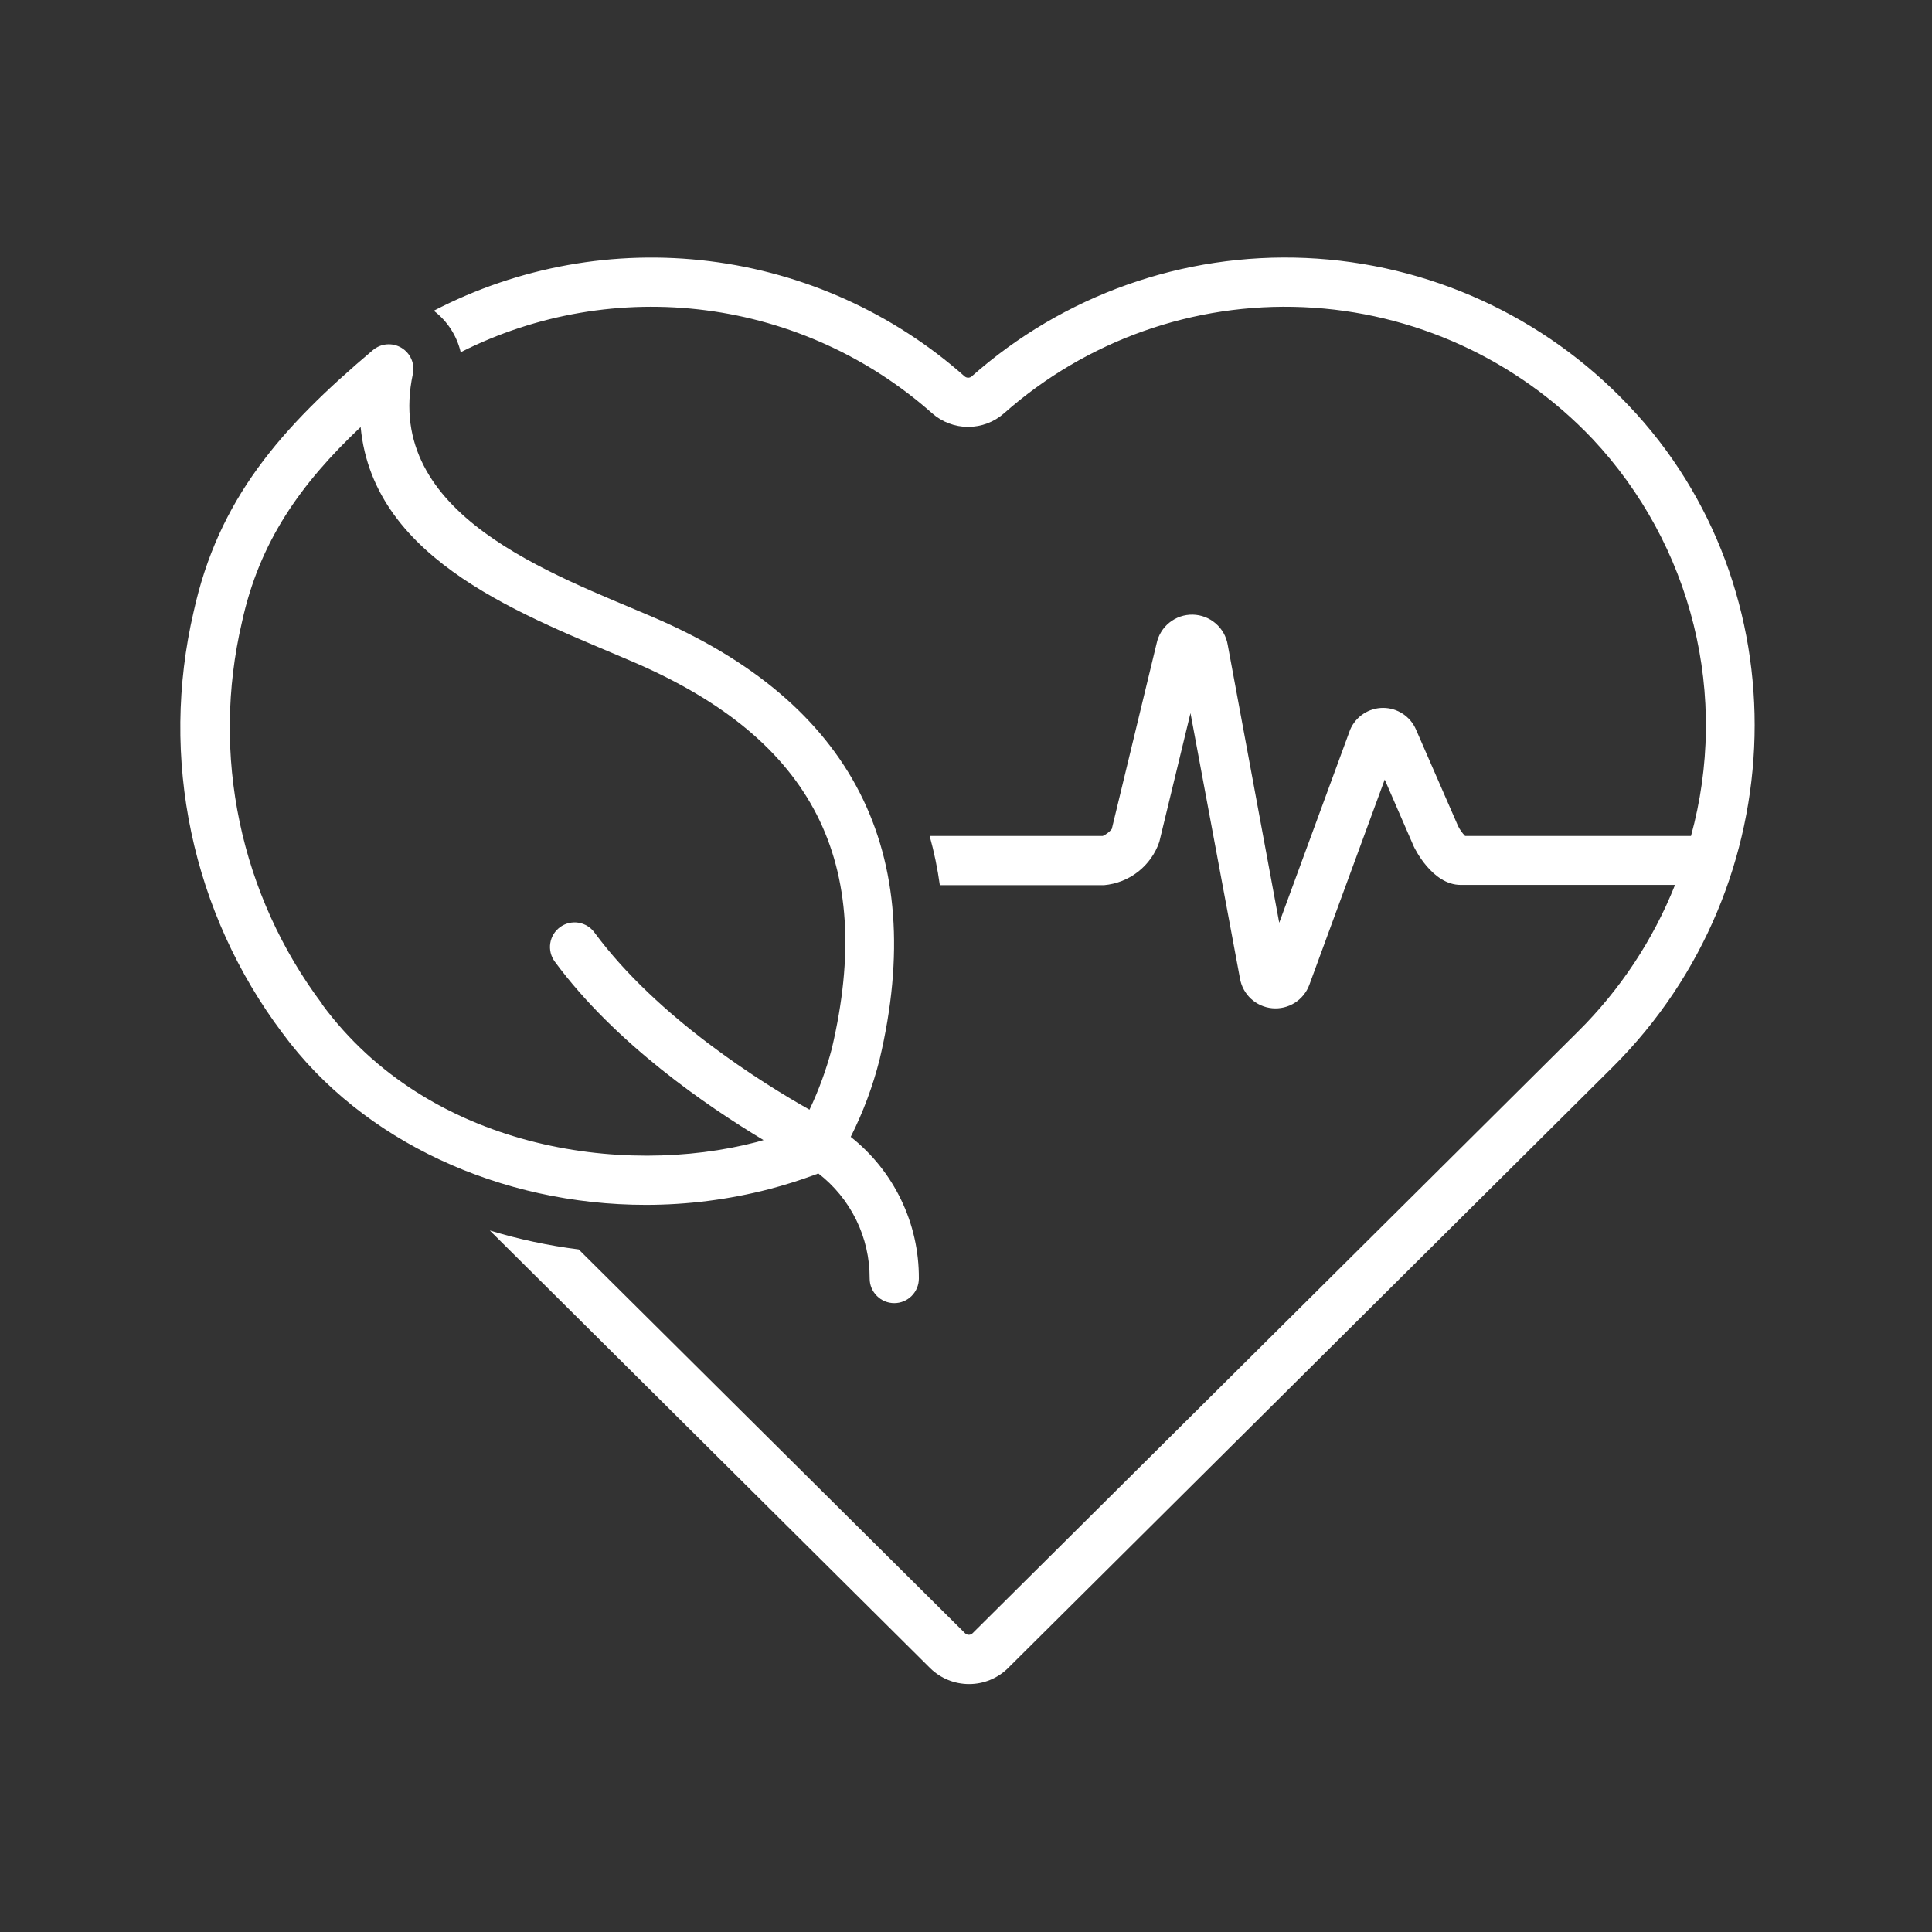 <svg width="120" height="120" viewBox="0 0 120 120" fill="none" xmlns="http://www.w3.org/2000/svg">
<rect x="0" y="0" width="120" height="120" fill="#333333" stroke="none"/>
<path d="M101.143 25.172C95.904 19.637 88.718 16.357 81.104 16.024C73.49 15.691 66.046 18.332 60.343 23.388C60.284 23.435 60.211 23.46 60.135 23.46C60.06 23.46 59.987 23.435 59.927 23.388C55.489 19.45 49.959 16.951 44.07 16.221C38.181 15.491 32.209 16.564 26.943 19.3C27.783 19.939 28.374 20.849 28.615 21.876C33.316 19.502 38.621 18.595 43.844 19.273C49.066 19.95 53.964 22.181 57.903 25.676C58.519 26.217 59.311 26.515 60.131 26.515C60.951 26.515 61.743 26.217 62.359 25.676C67.471 21.146 74.143 18.78 80.967 19.079C87.791 19.377 94.231 22.317 98.927 27.276C101.968 30.519 104.127 34.488 105.195 38.804C106.264 43.119 106.208 47.636 105.031 51.924H90.999C90.825 51.744 90.68 51.539 90.567 51.316L87.951 45.316C87.78 44.916 87.495 44.575 87.132 44.336C86.768 44.096 86.343 43.968 85.907 43.968C85.472 43.968 85.046 44.096 84.683 44.336C84.32 44.575 84.035 44.916 83.863 45.316L79.455 57.316L76.255 40.044C76.167 39.528 75.901 39.059 75.504 38.719C75.107 38.378 74.604 38.186 74.081 38.176C73.557 38.167 73.047 38.34 72.638 38.667C72.229 38.993 71.947 39.452 71.839 39.964L69.055 51.492C68.904 51.677 68.713 51.825 68.495 51.924H57.743C58.022 52.927 58.233 53.948 58.375 54.98H68.567C69.34 54.913 70.076 54.624 70.686 54.147C71.297 53.669 71.756 53.025 72.007 52.292L73.943 44.292L77.015 60.764C77.097 61.251 77.338 61.698 77.7 62.034C78.062 62.37 78.525 62.577 79.017 62.623C79.509 62.669 80.003 62.55 80.421 62.286C80.838 62.023 81.157 61.628 81.327 61.164L86.007 48.42L87.807 52.564C87.855 52.668 88.951 54.964 90.727 54.964H104.039C102.678 58.384 100.624 61.486 98.007 64.076L60.407 101.444C60.377 101.474 60.341 101.499 60.301 101.515C60.261 101.532 60.218 101.54 60.175 101.54C60.132 101.54 60.09 101.532 60.05 101.515C60.01 101.499 59.974 101.474 59.943 101.444L35.943 77.604C34.073 77.369 32.227 76.976 30.423 76.428L57.791 103.628C58.435 104.252 59.295 104.6 60.191 104.6C61.087 104.6 61.948 104.252 62.591 103.628L100.191 66.252C111.527 54.948 111.967 36.532 101.143 25.172Z" fill="white"/>
<path d="M47.776 73.86C48.72 73.612 49.672 73.316 50.688 72.94C50.736 72.94 50.776 72.892 50.816 72.876C51.817 73.645 52.626 74.636 53.181 75.769C53.736 76.903 54.022 78.15 54.016 79.412C54.016 79.817 54.177 80.206 54.464 80.492C54.75 80.779 55.139 80.94 55.544 80.94C55.95 80.94 56.338 80.779 56.625 80.492C56.911 80.206 57.072 79.817 57.072 79.412C57.081 77.72 56.705 76.048 55.971 74.524C55.238 72.999 54.167 71.661 52.84 70.612C53.611 69.082 54.212 67.472 54.632 65.812C57.688 52.9 52.96 43.652 40.584 38.34C34.376 35.668 23.784 32.004 25.64 23.244C25.709 22.931 25.679 22.605 25.553 22.311C25.427 22.017 25.212 21.77 24.938 21.605C24.664 21.44 24.345 21.364 24.026 21.39C23.707 21.416 23.404 21.541 23.16 21.748C17.416 26.596 13.56 31.012 12.024 38.012C10.977 42.508 10.927 47.178 11.88 51.695C12.832 56.212 14.763 60.466 17.536 64.156C22.512 70.924 31.136 74.836 40.112 74.836C42.698 74.836 45.273 74.508 47.776 73.86ZM20 62.348C17.49 59.003 15.744 55.148 14.884 51.056C14.025 46.963 14.072 42.732 15.024 38.66C16.112 33.644 18.656 30.068 22.4 26.524C23.2 34.94 32.8 38.3 39.392 41.14C50.504 45.94 54.4 53.532 51.664 65.14C51.32 66.441 50.857 67.708 50.28 68.924C47.44 67.324 40.856 63.252 36.92 57.916C36.681 57.589 36.321 57.371 35.92 57.309C35.52 57.248 35.111 57.348 34.784 57.588C34.458 57.828 34.239 58.187 34.178 58.588C34.116 58.988 34.217 59.397 34.456 59.724C38.216 64.828 43.984 68.748 47.424 70.812L47.008 70.932C38.64 73.116 26.624 71.364 20 62.372V62.348Z" fill="white"/>
</svg>
